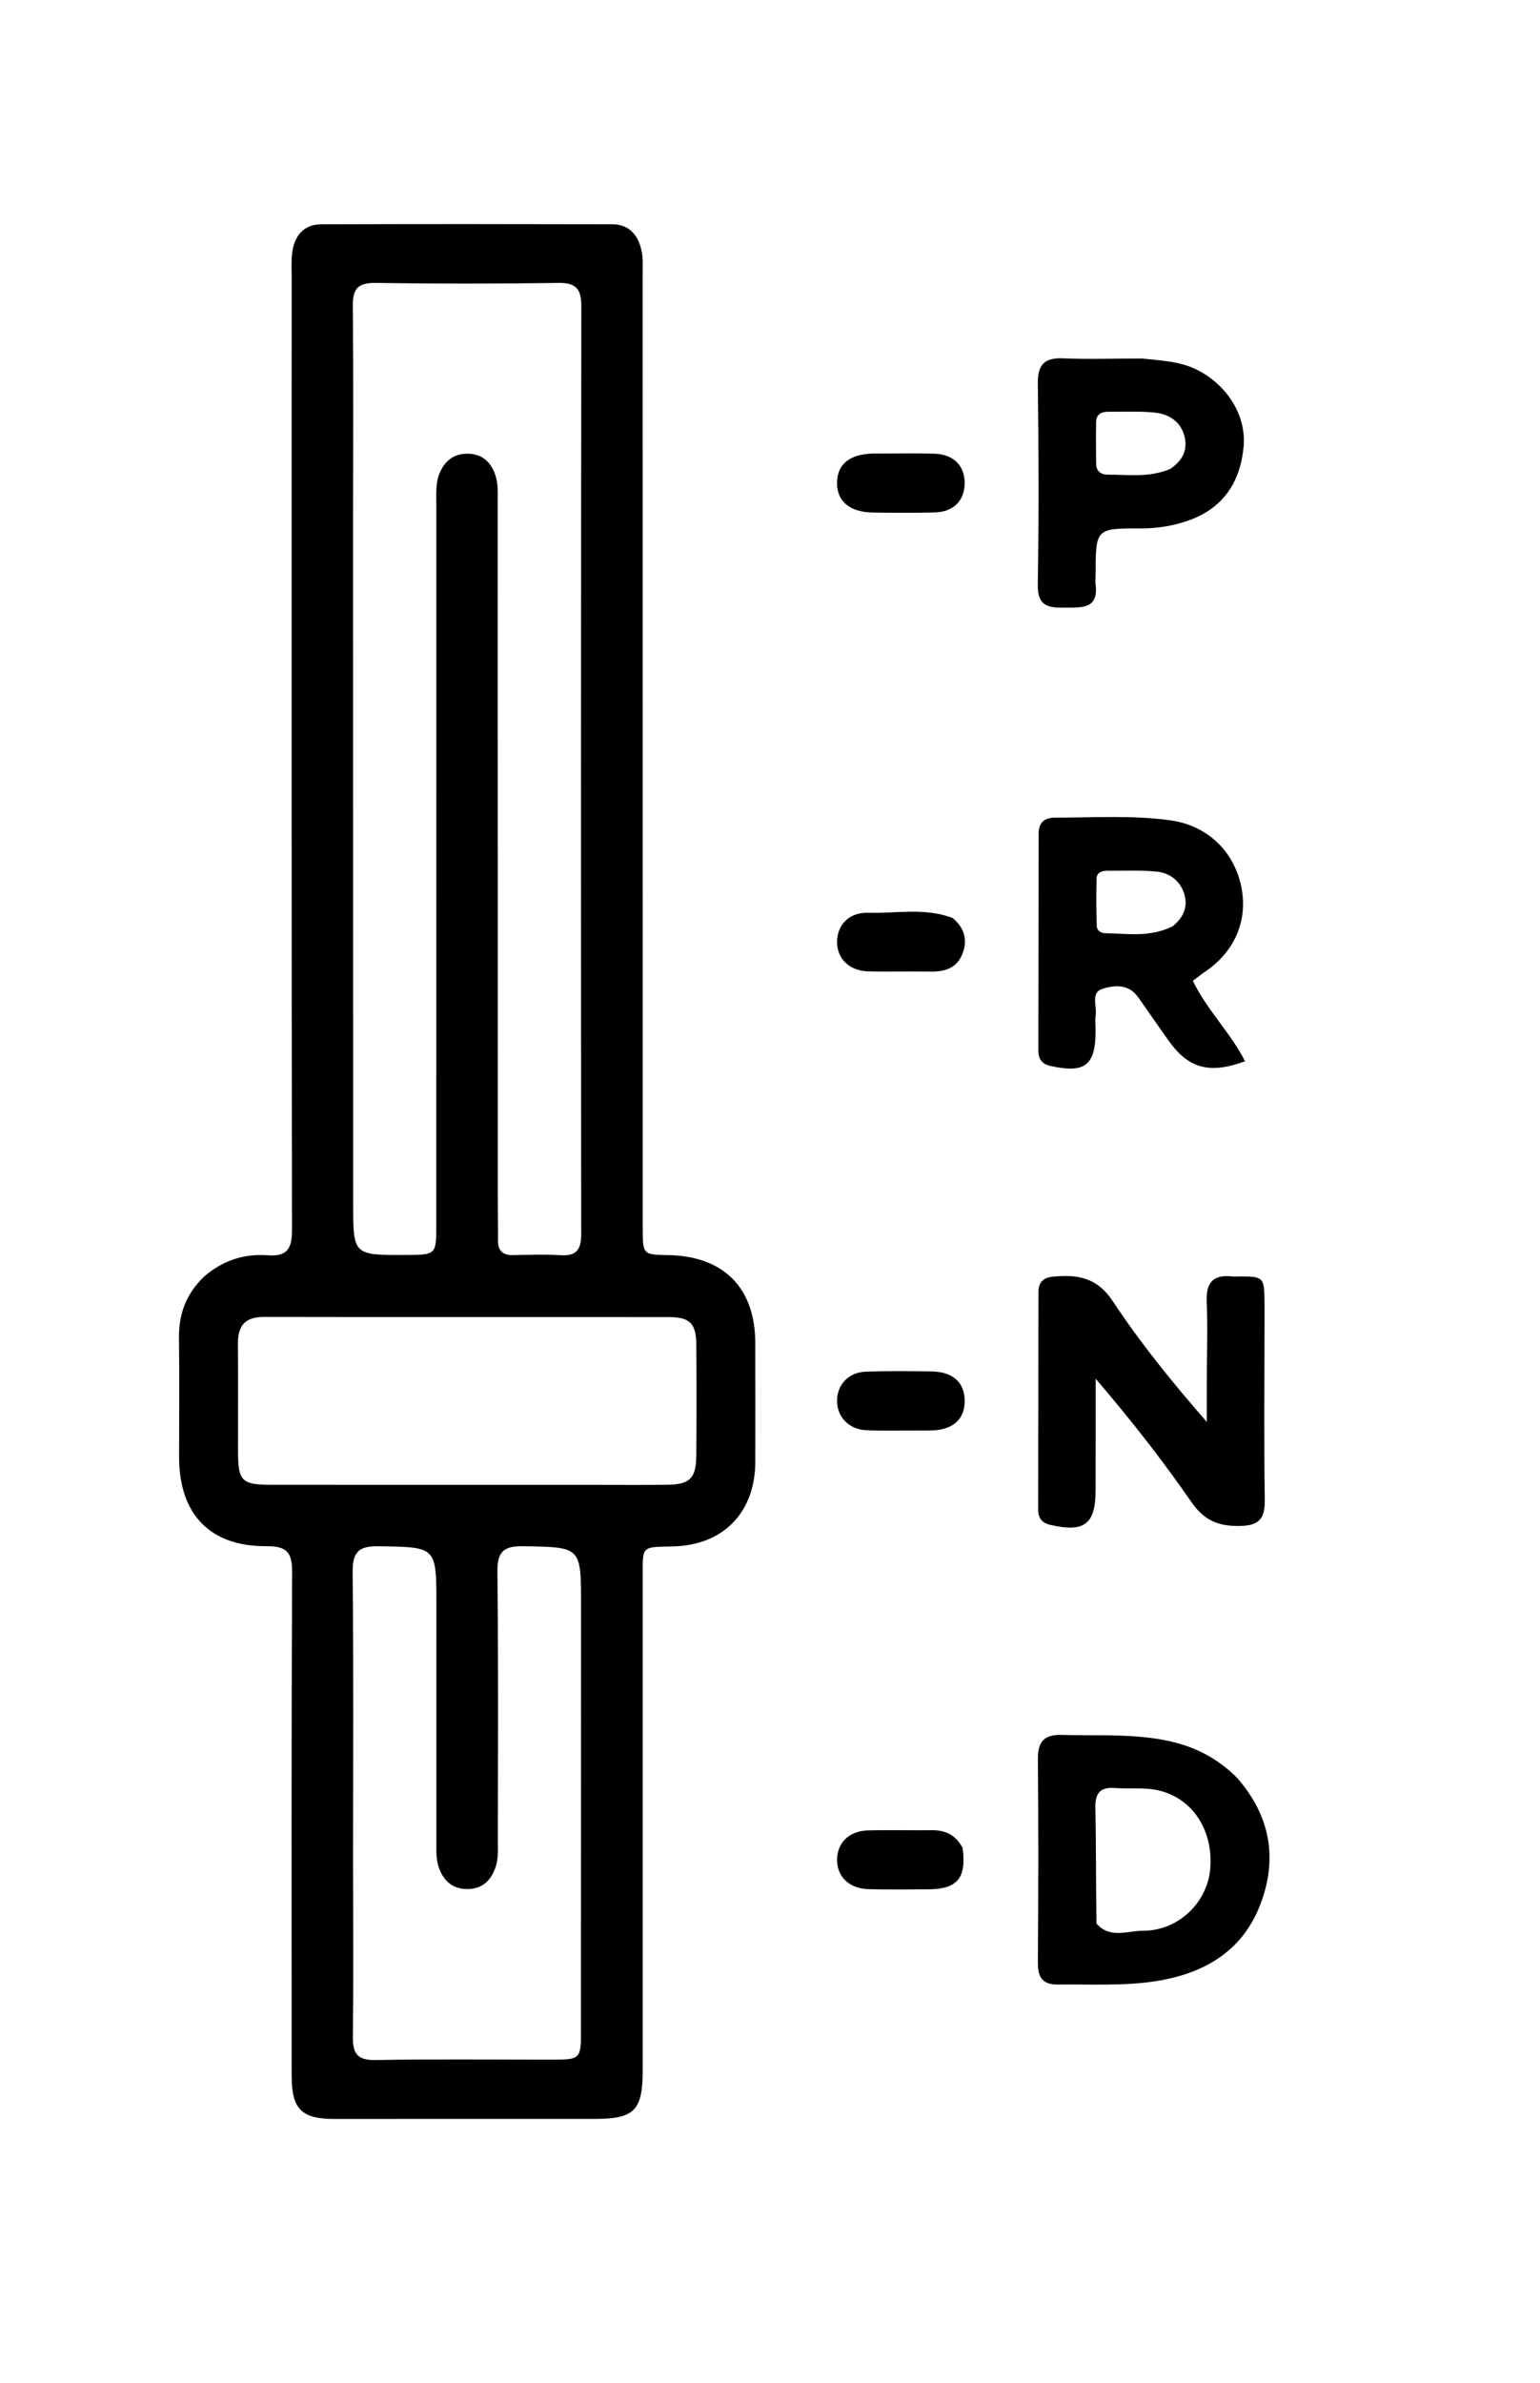 <svg width="192" height="297" viewBox="0 0 192 297" fill="none" xmlns="http://www.w3.org/2000/svg">
<path d="M25.524 159.024C27.881 157.037 30.496 156.231 33.322 156.441C35.771 156.623 36.407 155.678 36.403 153.302C36.341 113.67 36.36 74.038 36.364 34.406C36.364 33.403 36.296 32.385 36.44 31.401C36.74 29.343 37.899 27.961 40.062 27.954C52.145 27.913 64.228 27.921 76.311 27.95C78.5 27.955 79.612 29.364 80.009 31.358C80.186 32.246 80.121 33.189 80.121 34.107C80.129 73.739 80.131 113.371 80.134 153.003C80.134 156.364 80.133 156.365 83.339 156.422C90.235 156.546 94.16 160.519 94.164 167.382C94.167 172.316 94.179 177.249 94.167 182.182C94.153 188.437 90.241 192.563 83.944 192.723C79.827 192.828 80.136 192.573 80.135 196.82C80.13 217.222 80.13 237.623 80.13 258.024C80.13 263.013 79.097 264.07 74.179 264.073C63.346 264.079 52.513 264.083 41.68 264.078C37.577 264.075 36.364 262.856 36.363 258.678C36.356 237.775 36.322 216.872 36.42 195.969C36.432 193.447 35.756 192.682 33.205 192.696C26.151 192.735 22.334 188.696 22.329 181.592C22.326 176.659 22.381 171.726 22.314 166.793C22.273 163.777 23.191 161.222 25.524 159.024ZM44.02 65.47C44.024 93.646 44.027 121.821 44.032 149.997C44.033 156.424 44.037 156.424 50.546 156.403C54.386 156.39 54.394 156.39 54.395 152.607C54.398 122.676 54.397 92.744 54.401 62.813C54.401 61.481 54.284 60.134 54.853 58.86C55.536 57.332 56.673 56.511 58.365 56.547C60.078 56.583 61.129 57.509 61.711 59.074C62.132 60.205 62.056 61.377 62.056 62.545C62.058 91.474 62.059 120.402 62.063 149.33C62.063 151.085 62.106 152.841 62.088 154.597C62.076 155.855 62.652 156.432 63.902 156.418C65.901 156.395 67.907 156.307 69.899 156.433C71.909 156.56 72.463 155.697 72.461 153.787C72.427 115.244 72.428 76.701 72.477 38.159C72.48 35.997 71.801 35.229 69.598 35.261C62.017 35.37 54.432 35.376 46.851 35.261C44.646 35.227 43.964 35.953 43.986 38.131C44.077 47.076 44.022 56.023 44.02 65.47ZM44.02 231.53C44.023 238.966 44.084 246.404 43.994 253.839C43.968 255.976 44.59 256.773 46.832 256.734C54.075 256.609 61.322 256.69 68.567 256.689C72.429 256.689 72.431 256.686 72.431 252.916C72.436 235.285 72.439 217.654 72.443 200.023C72.444 192.732 72.443 192.833 65.298 192.7C62.805 192.653 61.983 193.344 62.014 195.923C62.146 207.035 62.077 218.149 62.073 229.262C62.073 230.428 62.169 231.605 61.771 232.739C61.19 234.401 60.106 235.422 58.28 235.427C56.471 235.433 55.347 234.479 54.733 232.809C54.346 231.755 54.405 230.671 54.405 229.588C54.402 219.728 54.404 209.868 54.407 200.009C54.409 192.723 54.409 192.823 47.263 192.704C44.774 192.662 43.94 193.357 43.967 195.934C44.089 207.631 44.02 219.33 44.02 231.53ZM73.75 185.052C76.915 185.051 80.081 185.081 83.246 185.041C86.002 185.005 86.787 184.221 86.811 181.418C86.851 176.821 86.848 172.224 86.813 167.627C86.792 164.948 86.046 164.15 83.397 164.147C66.571 164.127 49.745 164.166 32.919 164.128C30.522 164.123 29.644 165.228 29.665 167.488C29.706 171.917 29.67 176.347 29.676 180.777C29.681 184.641 30.084 185.047 34.016 185.049C47.094 185.056 60.172 185.052 73.75 185.052Z" fill="black"/>
<path d="M157.656 164.57C157.652 172.172 157.573 179.527 157.687 186.879C157.723 189.216 157.047 190.126 154.61 190.177C151.952 190.233 150.143 189.514 148.553 187.215C144.91 181.945 140.951 176.894 136.602 171.827C136.602 173.028 136.602 174.229 136.601 175.43C136.6 178.856 136.602 182.282 136.595 185.708C136.587 189.981 135.193 191.021 130.94 190.038C129.824 189.78 129.433 189.131 129.434 188.09C129.445 179.065 129.456 170.041 129.467 161.016C129.469 159.802 130.072 159.22 131.285 159.104C134.32 158.815 136.774 159.184 138.746 162.175C142.184 167.386 146.136 172.256 150.459 177.211C150.459 175.465 150.457 173.718 150.46 171.972C150.466 168.713 150.585 165.449 150.449 162.197C150.347 159.757 151.342 158.808 153.681 159.083C153.927 159.112 154.18 159.081 154.43 159.081C157.551 159.076 157.622 159.147 157.654 162.316C157.661 162.984 157.656 163.653 157.656 164.57Z" fill="black"/>
<path d="M141.96 124.365C140.728 122.572 139.005 122.79 137.548 123.2C135.916 123.659 136.773 125.323 136.607 126.468C136.512 127.122 136.593 127.801 136.593 128.469C136.59 132.78 135.268 133.793 130.991 132.851C129.888 132.608 129.453 131.974 129.455 130.925C129.466 121.909 129.481 112.893 129.494 103.877C129.496 102.526 130.208 101.902 131.515 101.902C136.336 101.905 141.173 101.567 145.97 102.244C150.482 102.881 153.775 106.017 154.726 110.358C155.657 114.612 153.985 118.59 150.209 121.126C149.736 121.444 149.295 121.81 148.722 122.242C150.483 125.884 153.42 128.703 155.228 132.264C150.736 133.905 148.148 133.158 145.655 129.64C144.45 127.939 143.265 126.224 141.96 124.365ZM146.203 115.445C147.549 114.343 148.189 112.964 147.594 111.256C147.05 109.697 145.777 108.782 144.228 108.629C142.171 108.426 140.083 108.526 138.009 108.519C137.383 108.516 136.742 108.762 136.72 109.438C136.657 111.43 136.678 113.427 136.742 115.419C136.759 115.962 137.266 116.3 137.797 116.305C140.51 116.33 143.268 116.879 146.203 115.445Z" fill="black"/>
<path d="M154.213 221.544C158.397 226.315 159.302 231.618 157.152 237.293C154.876 243.301 149.946 246.032 143.921 246.934C139.968 247.526 135.954 247.273 131.964 247.329C129.998 247.357 129.382 246.472 129.396 244.583C129.461 236.155 129.479 227.725 129.398 219.296C129.376 217.044 130.158 216.149 132.434 216.216C136.913 216.349 141.411 216.02 145.841 217.004C149.001 217.706 151.777 219.117 154.213 221.544ZM136.703 239.724C138.371 241.656 140.574 240.618 142.501 240.624C146.881 240.637 150.514 237.145 150.883 232.925C151.305 228.106 148.653 224.016 144.272 223.096C142.589 222.742 140.792 222.976 139.055 222.837C137.233 222.691 136.524 223.402 136.565 225.268C136.665 229.94 136.624 234.615 136.703 239.724Z" fill="black"/>
<path d="M142.333 44.679C144.791 44.938 147.039 45.021 149.126 46.033C152.912 47.87 155.417 51.726 155.047 55.686C154.642 60.018 152.569 63.258 148.338 64.81C146.369 65.533 144.332 65.861 142.221 65.856C136.606 65.844 136.606 65.869 136.595 71.606C136.594 72.024 136.548 72.448 136.597 72.859C136.964 75.903 134.888 75.705 132.903 75.731C130.919 75.756 129.338 75.719 129.385 72.893C129.525 64.536 129.498 56.174 129.392 47.816C129.362 45.392 130.246 44.556 132.605 44.659C135.765 44.796 138.935 44.68 142.333 44.679ZM145.863 58.464C147.401 57.444 148.18 56.046 147.631 54.214C147.09 52.41 145.609 51.569 143.872 51.409C141.982 51.235 140.067 51.326 138.163 51.315C137.315 51.31 136.676 51.636 136.66 52.586C136.63 54.329 136.633 56.074 136.662 57.818C136.677 58.744 137.283 59.16 138.13 59.154C140.598 59.136 143.1 59.57 145.863 58.464Z" fill="black"/>
<path d="M120.015 230.292C120.516 234.073 119.36 235.426 115.773 235.46C113.276 235.484 110.778 235.505 108.283 235.441C105.902 235.381 104.373 233.91 104.362 231.813C104.351 229.681 105.844 228.182 108.215 228.119C110.877 228.049 113.542 228.124 116.205 228.096C117.839 228.079 119.121 228.648 120.015 230.292Z" fill="black"/>
<path d="M113.961 178.286C111.808 178.277 109.896 178.337 107.99 178.242C105.824 178.135 104.362 176.593 104.36 174.588C104.357 172.561 105.794 171.018 107.981 170.943C110.718 170.849 113.461 170.875 116.2 170.922C118.829 170.967 120.27 172.315 120.273 174.604C120.277 176.87 118.824 178.181 116.197 178.272C115.533 178.294 114.869 178.282 113.961 178.286Z" fill="black"/>
<path d="M118.769 114.402C120.4 115.777 120.648 117.367 119.917 119.043C119.19 120.712 117.695 121.118 115.984 121.086C113.408 121.039 110.83 121.123 108.255 121.057C105.901 120.998 104.361 119.49 104.362 117.403C104.363 115.272 105.855 113.68 108.233 113.758C111.689 113.871 115.201 113.073 118.769 114.402Z" fill="black"/>
<path d="M110.071 56.519C112.386 56.523 114.465 56.467 116.538 56.545C118.933 56.635 120.315 58.088 120.267 60.305C120.221 62.407 118.874 63.788 116.594 63.859C114.022 63.939 111.446 63.906 108.872 63.877C105.928 63.845 104.299 62.453 104.357 60.086C104.413 57.83 105.959 56.597 108.835 56.522C109.167 56.513 109.499 56.52 110.071 56.519Z" fill="black"/>
</svg>
